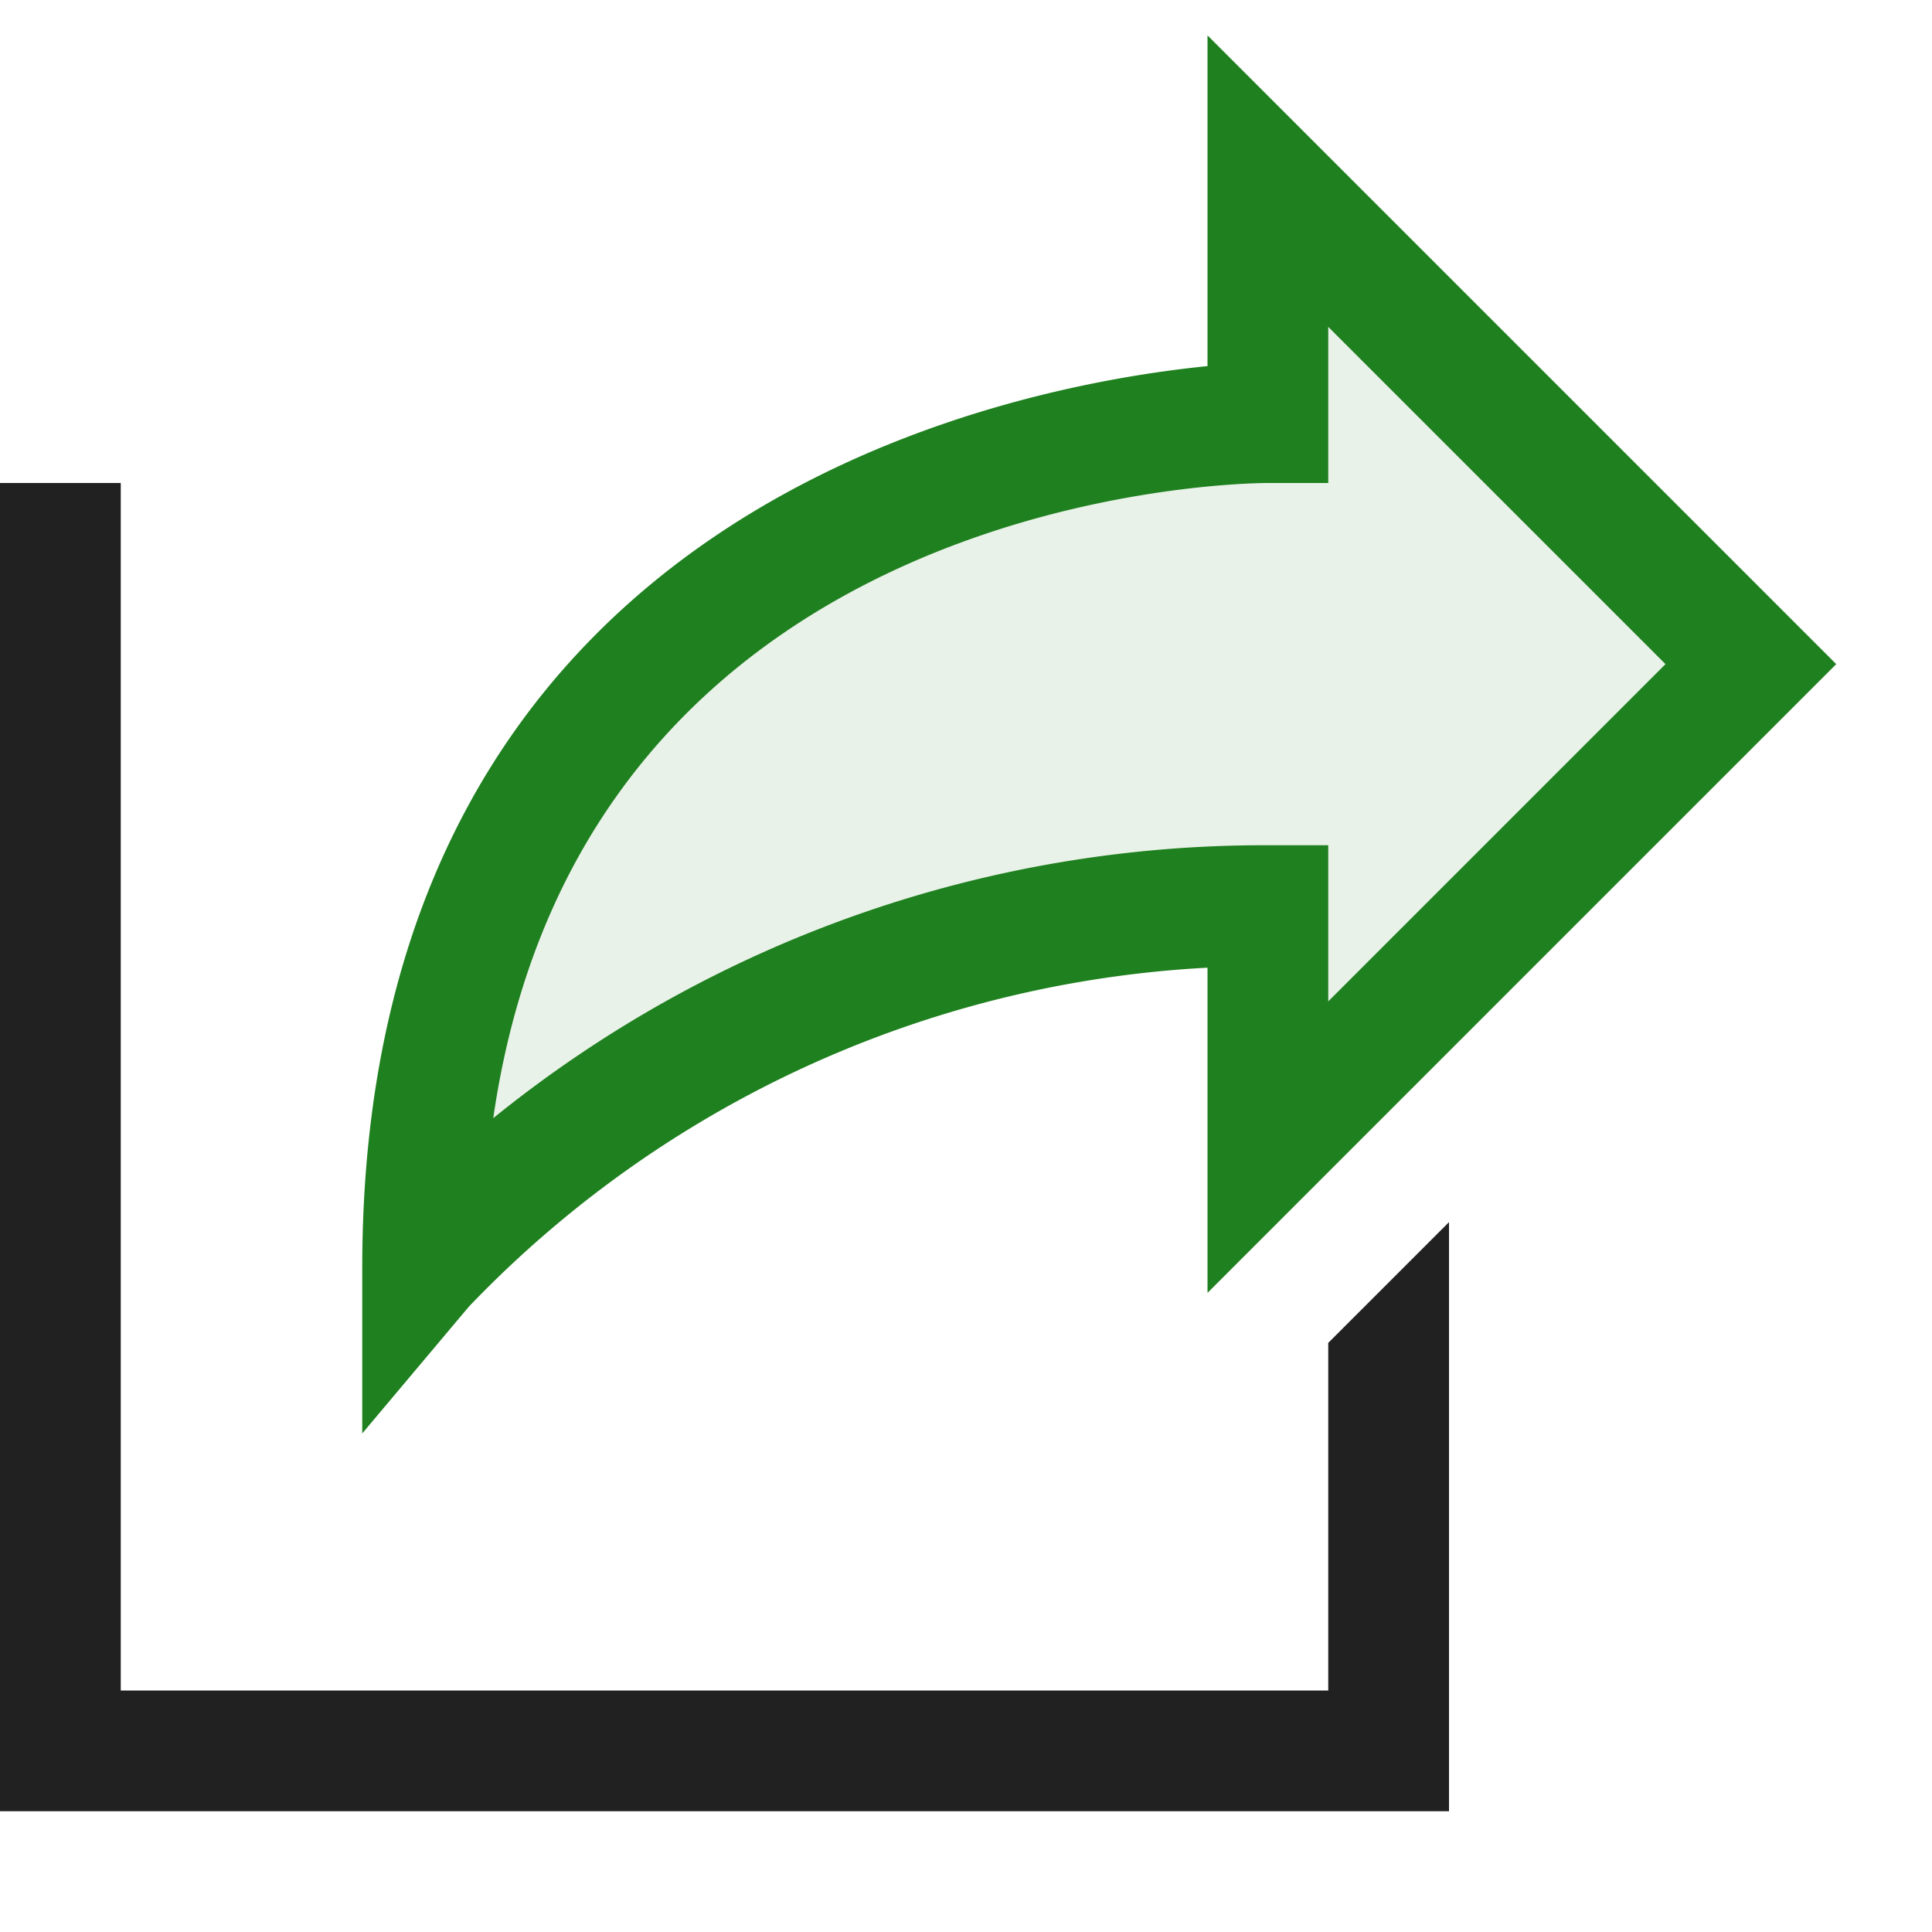 <svg xmlns="http://www.w3.org/2000/svg" viewBox="0 0 16 16">
  <defs>
    <style>.canvas{fill: none; opacity: 0;}.light-green-10{fill: #1f801f; opacity: 0.1;}.light-green{fill: #1f801f; opacity: 1;}.light-defaultgrey{fill: #212121; opacity: 1;}</style>
  </defs>
  <title>IconLightShare</title>
  <g id="canvas">
    <path class="canvas" d="M16,16H0V0H16Z" />
  </g>
  <g id="level-1">
    <path class="light-green-10" d="M10.5,9.5v-2a9.556,9.556,0,0,0-7,3c0-7,7-7,7-7v-2l4,4Z" />
    <path class="light-green" d="M15.207,5.5,10,.293V3.032C8.322,3.2,3,4.223,3,10.5v1.371l.883-1.05A9.133,9.133,0,0,1,10,8.014v2.693ZM4.085,9.26C4.834,4.081,10.254,4,10.5,4L11,4V2.707L13.793,5.5,11,8.293V7h-.5A10.141,10.141,0,0,0,4.085,9.26Z" />
    <path class="light-defaultgrey" d="M12,10.121V15H0V4H1V14H11V11.121Z" />
  </g>
</svg>
